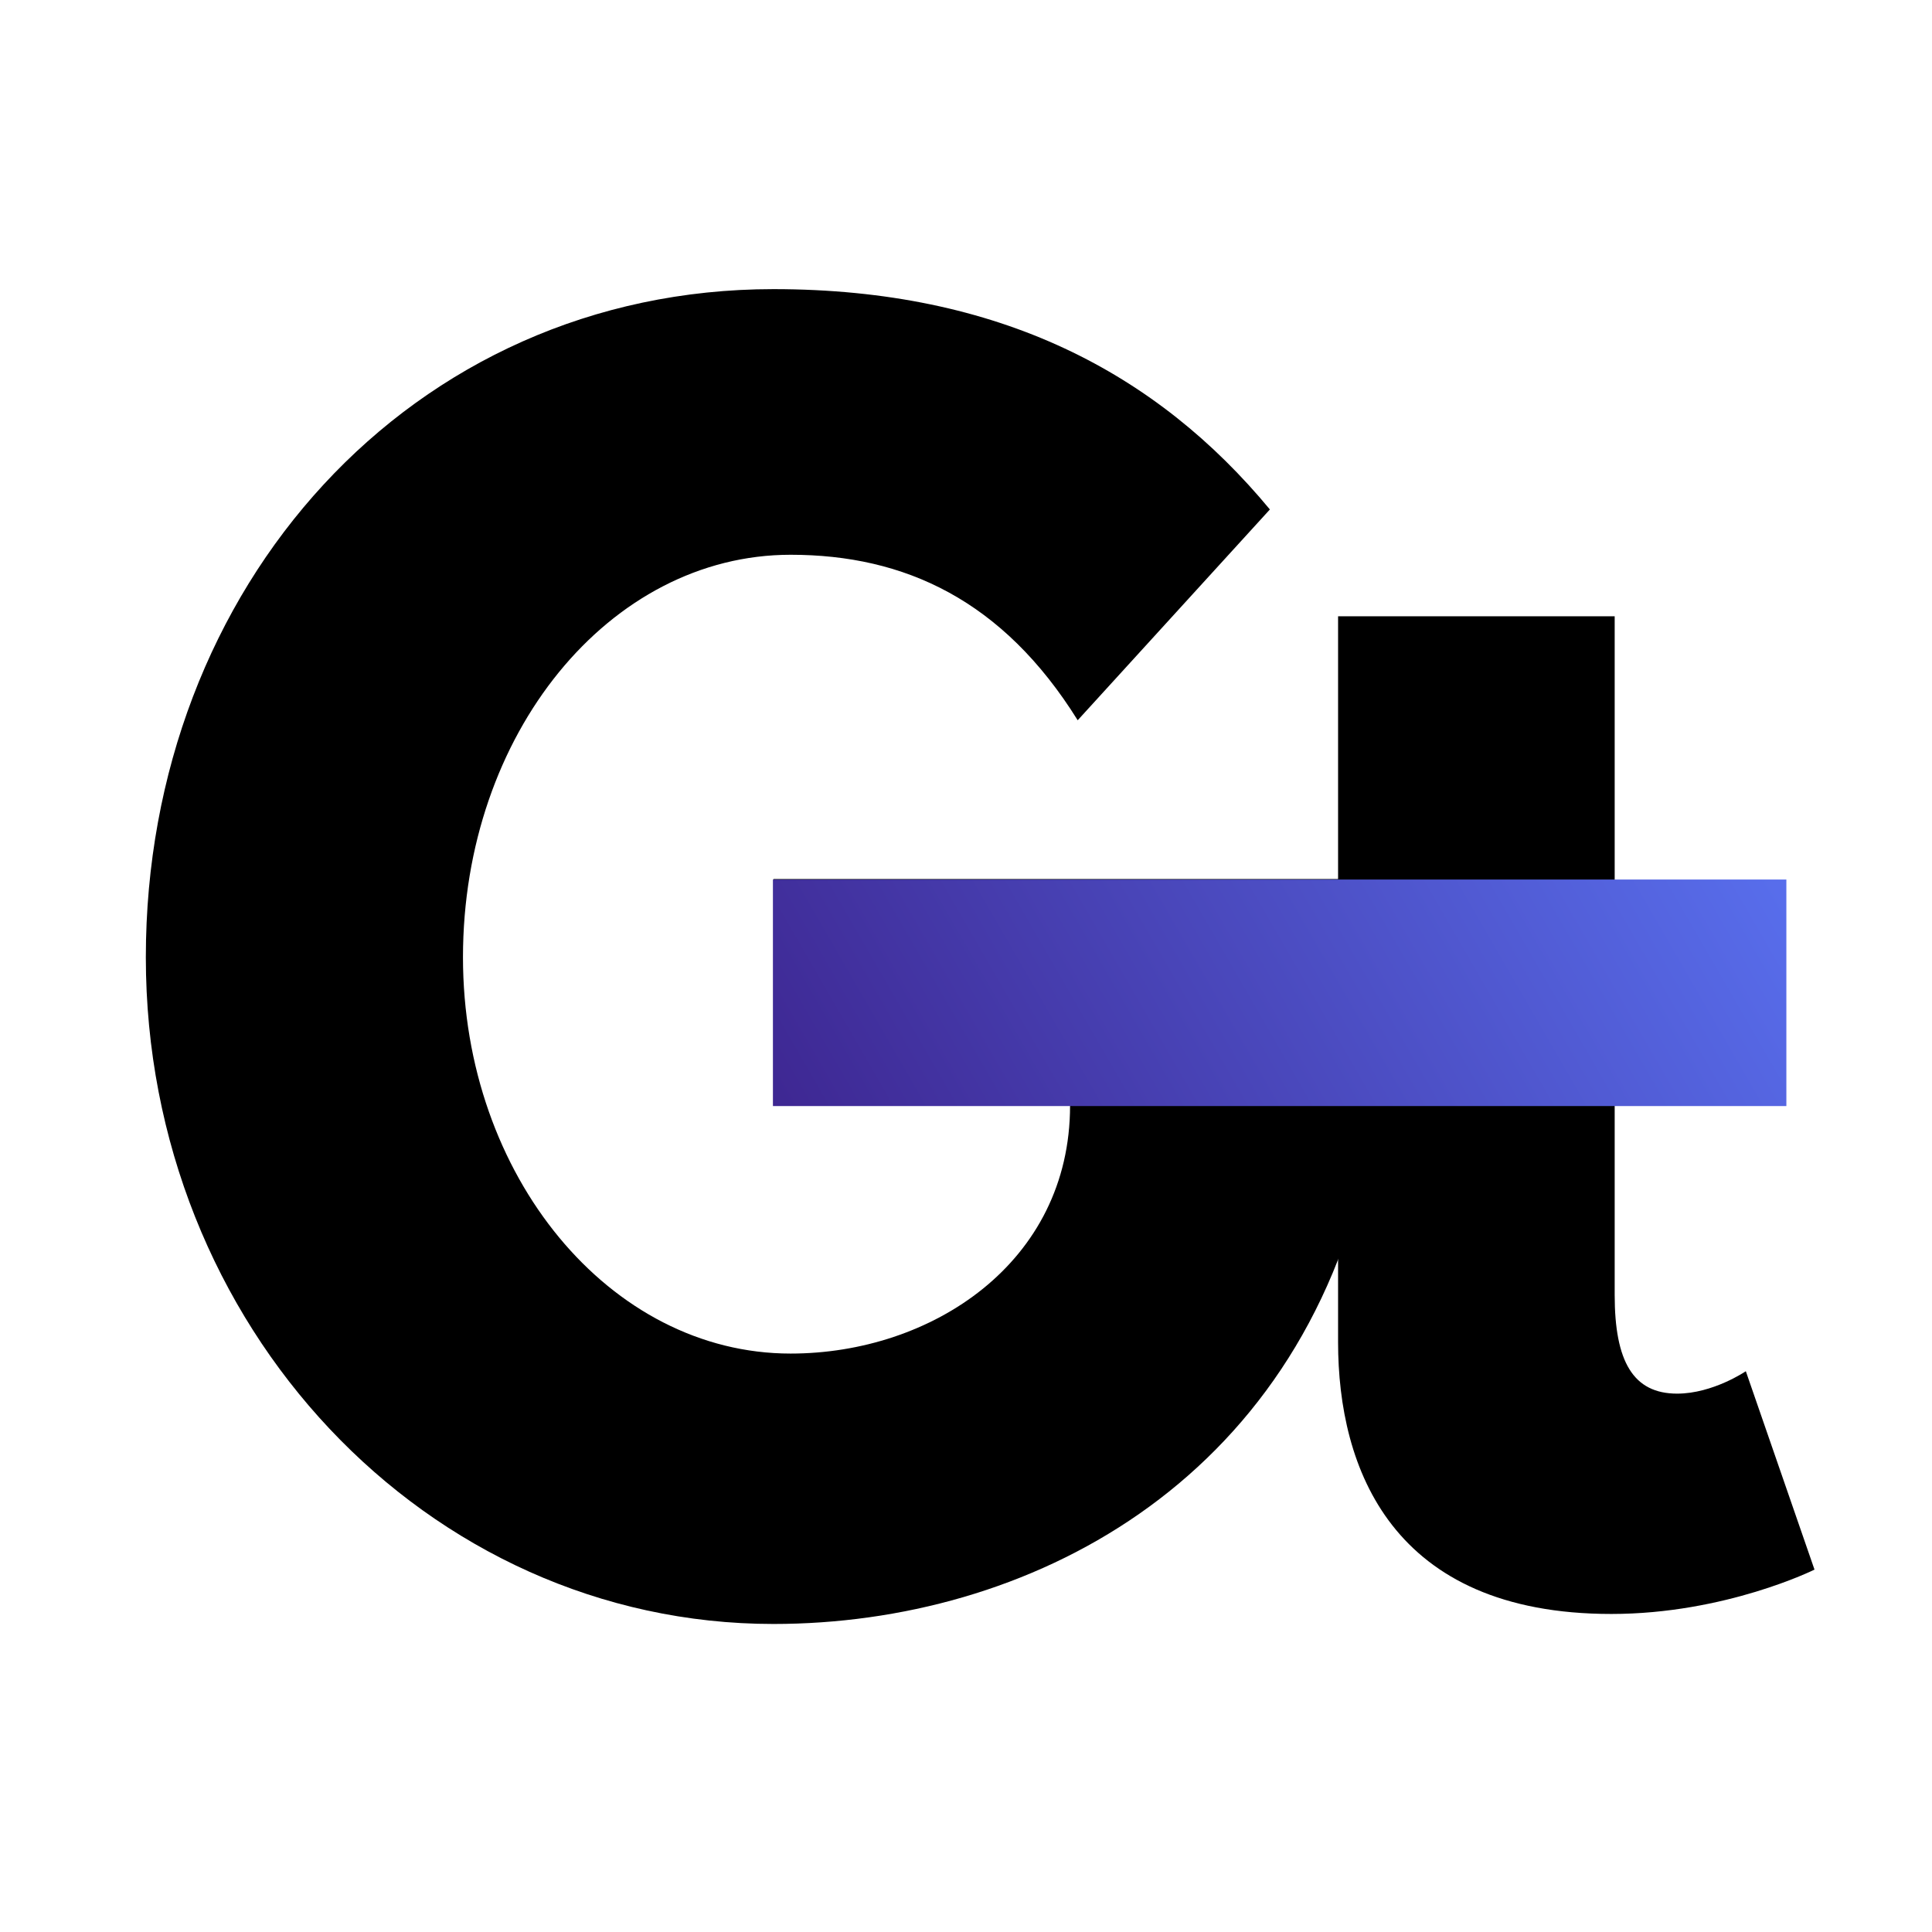 <?xml version="1.0" encoding="UTF-8" standalone="no"?>
<!-- Generator: Adobe Illustrator 19.1.1, SVG Export Plug-In . SVG Version: 6.00 Build 0)  -->

<svg
   xmlns:dc="http://purl.org/dc/elements/1.1/"
   xmlns:cc="http://creativecommons.org/ns#"
   xmlns:rdf="http://www.w3.org/1999/02/22-rdf-syntax-ns#"
   xmlns:svg="http://www.w3.org/2000/svg"
   xmlns="http://www.w3.org/2000/svg"
   xmlns:sodipodi="http://sodipodi.sourceforge.net/DTD/sodipodi-0.dtd"
   xmlns:inkscape="http://www.inkscape.org/namespaces/inkscape"
   version="1.1"
   id="Calque_1"
   x="0px"
   y="0px"
   viewBox="0 0 405.118 405.118"
   xml:space="preserve"
   inkscape:version="0.91 r13725"
   sodipodi:docname="personal.svg"
   width="405.118"
   height="405.118"><defs
     id="defs4156" /><sodipodi:namedview
     pagecolor="#ffffff"
     bordercolor="#666666"
     borderopacity="1"
     objecttolerance="10"
     gridtolerance="10"
     guidetolerance="10"
     inkscape:pageopacity="0"
     inkscape:pageshadow="2"
     inkscape:window-width="1280"
     inkscape:window-height="961"
     id="namedview4154"
     showgrid="false"
     fit-margin-top="0"
     fit-margin-left="0"
     fit-margin-right="0"
     fit-margin-bottom="0"
     inkscape:zoom="1.0096211"
     inkscape:cx="-112.87873"
     inkscape:cy="269.98094"
     inkscape:window-x="1912"
     inkscape:window-y="46"
     inkscape:window-maximized="1"
     inkscape:current-layer="Calque_1" /><style
     type="text/css"
     id="style4137">
	.st0{fill:url(#SVGID_1_);}
</style><linearGradient
     id="SVGID_1_"
     gradientUnits="userSpaceOnUse"
     x1="229.447"
     y1="540.212"
     x2="409.386"
     y2="436.324"
     gradientTransform="translate(-81.7,-340.7)"><stop
       offset="0"
       style="stop-color:#3e2792"
       id="stop4148" /><stop
       offset="1"
       style="stop-color:#586eec"
       id="stop4150" /></linearGradient><g
     id="g4172"
     transform="translate(30.58,60.628)"><g
       id="g4166"><g
         id="g4139"
         transform="translate(-81.7,-340.7)"><path
           d="m 338,523.1 c -14.7,68.4 -71.7,97.5 -124.7,97.5 -72.7,0 -131.6,-62.5 -131.6,-139.8 0,-77.6 55.6,-140.1 131.6,-140.1 47.5,0 80.5,17.7 104.1,46.2 l -40.3,44.2 c -15.7,-25.2 -36.3,-34.7 -60.2,-34.7 -38,0 -68.7,37.6 -68.7,84.4 0,45.8 30.8,83.1 68.7,83.1 29.5,0 58.6,-19 58.6,-52 l -62.2,0 0,-47.5 124.7,0 0,58.7 z"
           id="path4141"
           inkscape:connector-curvature="0" /></g><g
         id="g4143"
         transform="translate(-81.7,-340.7)"><path
           d="m 331.8,409.3 57.9,0 0,55.6 35.3,0 0,39.3 -35.3,0 0,47.4 c 0,14 3.9,20.7 13.1,20.7 7.5,0 14.4,-4.7 14.4,-4.7 l 14.4,41.6 c 0,0 -18.7,9.3 -42.6,9.3 -46.1,0 -57.3,-30.6 -57.3,-57 l 0,-57.3 -24.2,0 0,-39.3 24.2,0 0,-55.6 z"
           id="path4145"
           inkscape:connector-curvature="0" /></g></g><rect
       style="fill:url(#SVGID_1_)"
       id="rect4152"
       height="47.5"
       width="212.5"
       class="st0"
       y="123.8"
       x="131.5" /></g><g
     inkscape:groupmode="layer"
     id="layer1"
     inkscape:label="Layer 1"
     style="display:inline"
     transform="translate(32.693,54.887)" /></svg>